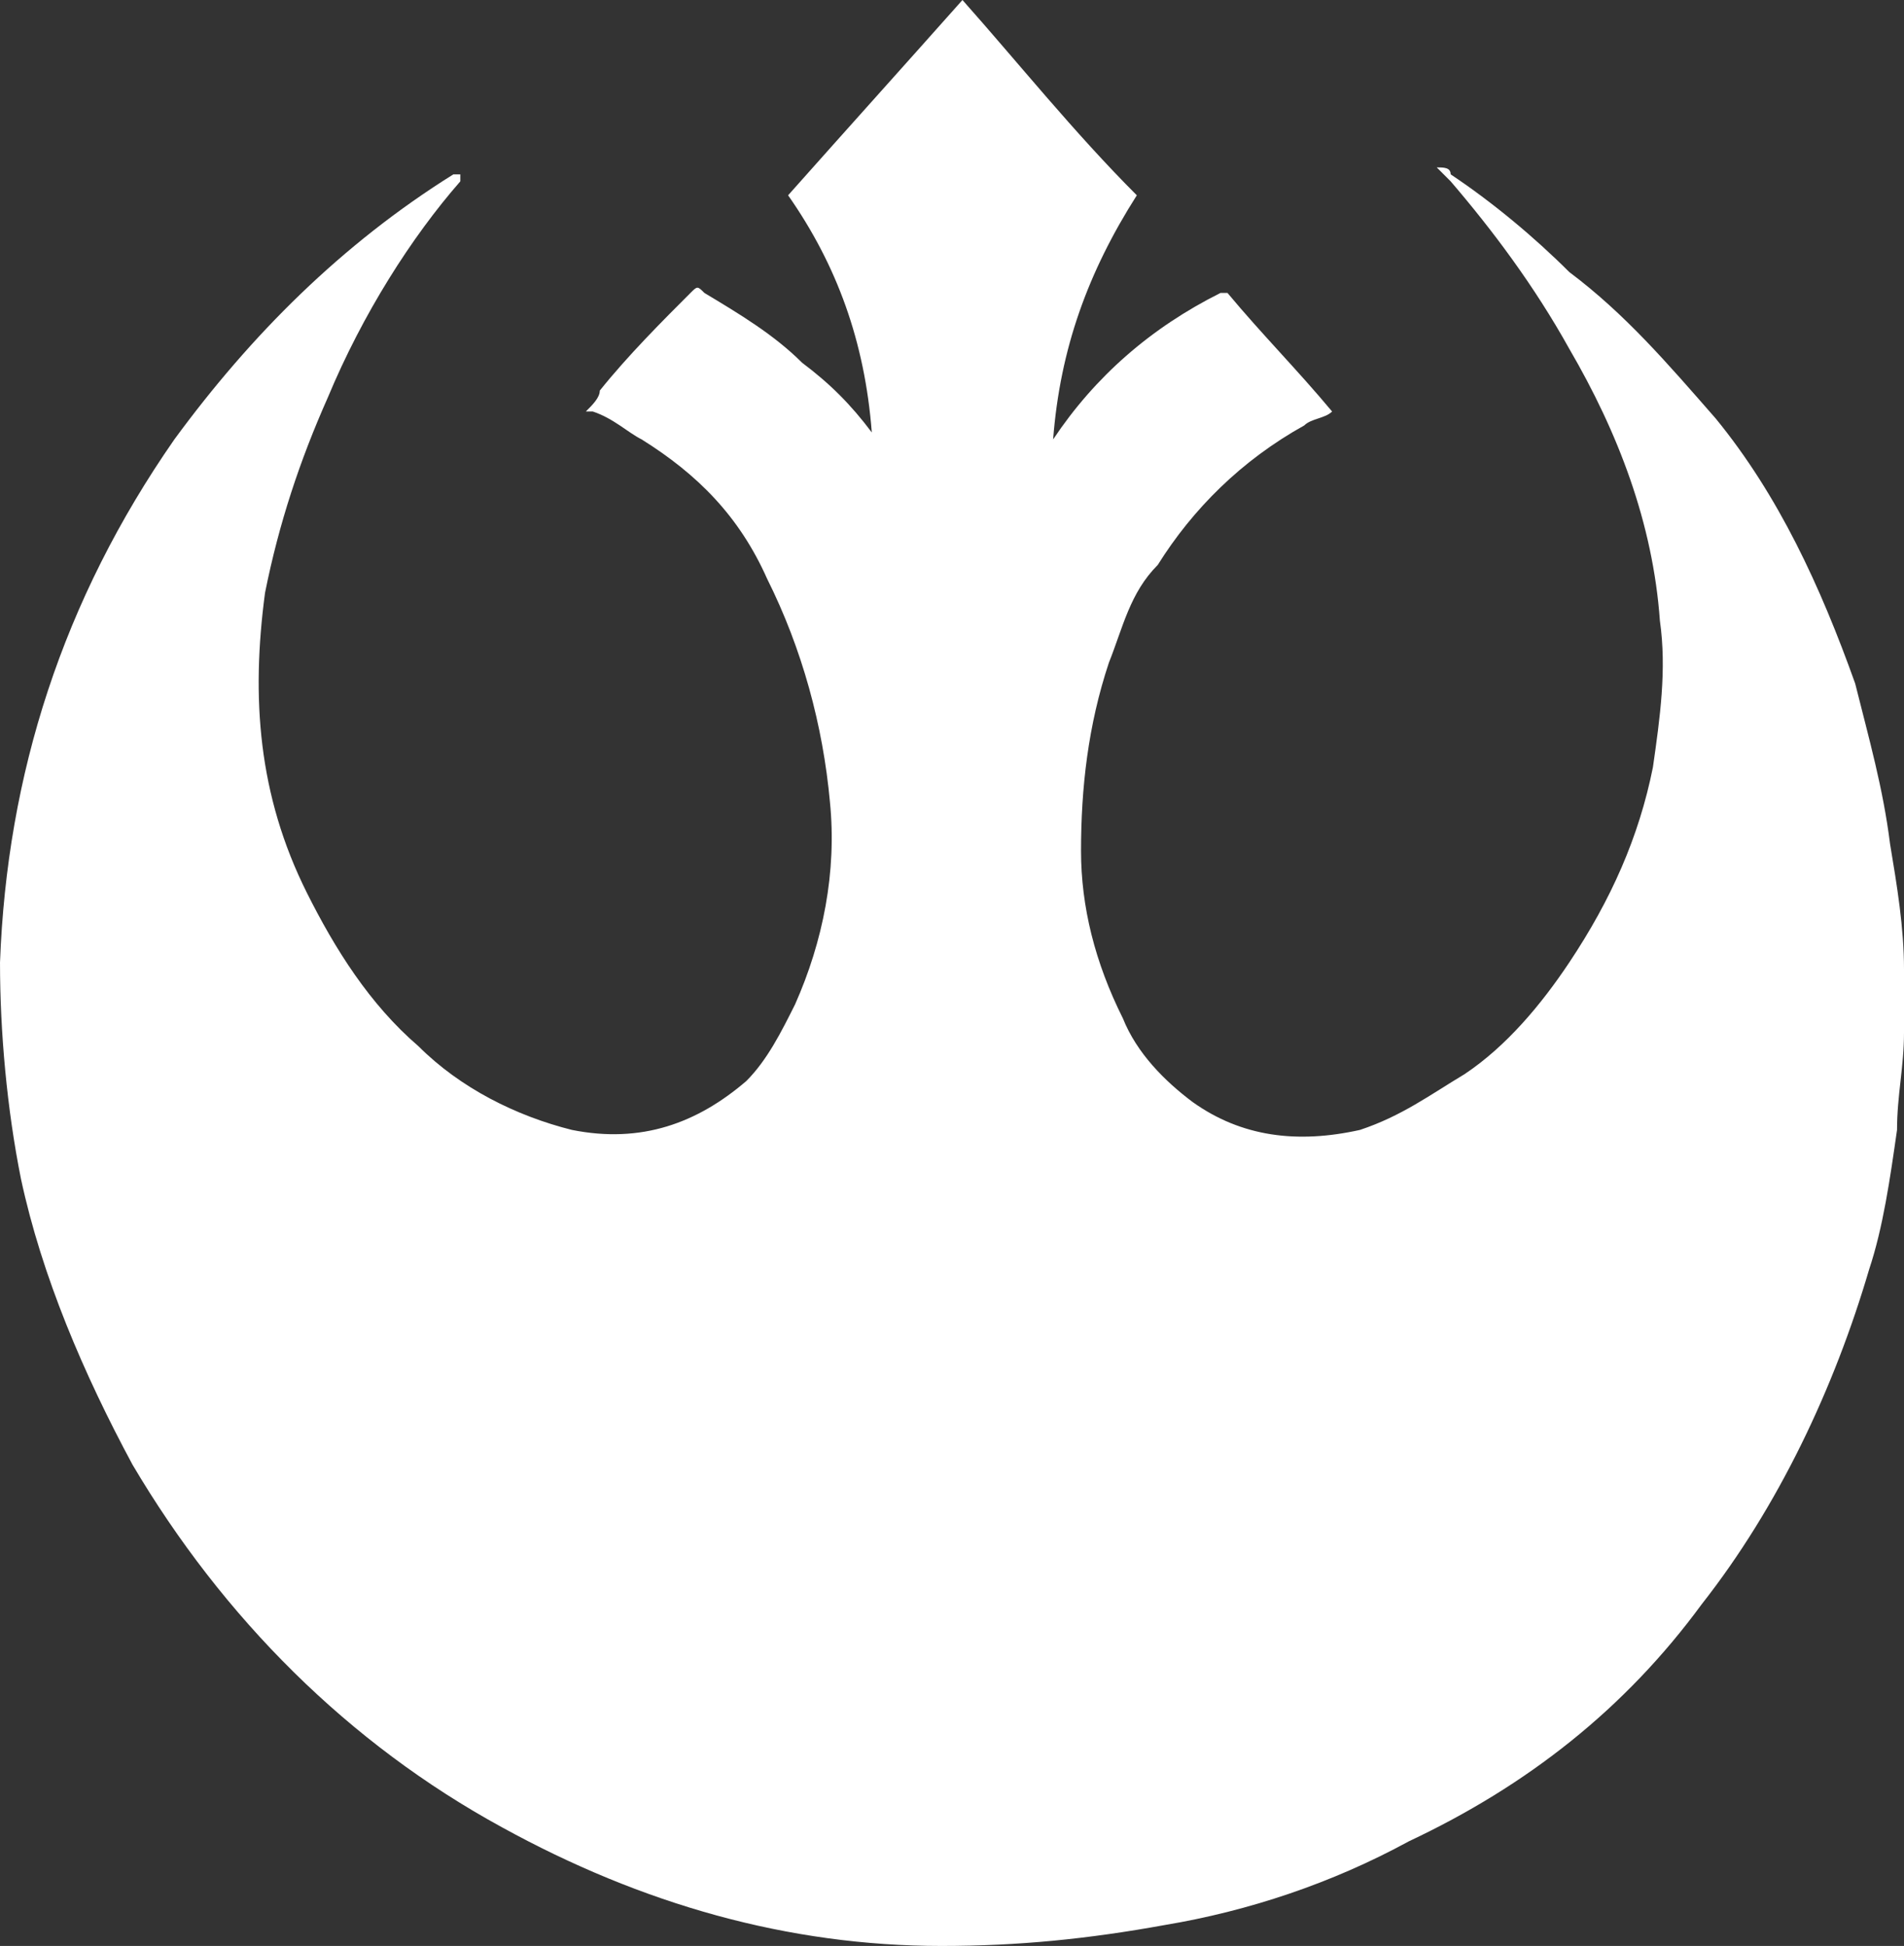 <?xml version="1.0" encoding="utf-8"?>
<!-- Generator: Adobe Illustrator 21.1.0, SVG Export Plug-In . SVG Version: 6.00 Build 0)  -->
<svg version="1.1" id="Layer_1" xmlns="http://www.w3.org/2000/svg" xmlns:xlink="http://www.w3.org/1999/xlink" x="0px" y="0px"
	 viewBox="0 0 27.3 27.9" style="enable-background:new 0 0 27.3 27.9;" xml:space="preserve">
<rect x="0" y="0" width="27.3" height="27.9" fill="#333333" stroke="none"/>
<style type="text/css">
	.st0{fill:#FFFFFF;}
</style>
<path class="st0" d="M12.5,6.2c-0.1-1.3-0.5-2.4-1.2-3.4C12.1,1.9,13,0.9,13.8,0c0.8,0.9,1.6,1.9,2.5,2.8c-0.7,1.1-1.1,2.2-1.2,3.5
	l0,0c0.6-0.9,1.4-1.6,2.4-2.1h0.1c0.5,0.6,1,1.1,1.5,1.7l0,0C19,6,18.8,6,18.7,6.1c-0.9,0.5-1.6,1.2-2.1,2c-0.4,0.4-0.5,0.9-0.7,1.4
	c-0.3,0.9-0.4,1.8-0.4,2.7c0,0.8,0.2,1.6,0.6,2.4c0.2,0.5,0.6,0.9,1,1.2c0.7,0.5,1.5,0.6,2.4,0.4c0.6-0.2,1-0.5,1.5-0.8
	c0.6-0.4,1.1-1,1.5-1.6c0.6-0.9,1-1.8,1.2-2.8c0.1-0.7,0.2-1.4,0.1-2.1c-0.1-1.4-0.6-2.7-1.3-3.9c-0.5-0.9-1.1-1.7-1.7-2.4l-0.1-0.1
	c0,0,0,0-0.1-0.1c0.1,0,0.2,0,0.2,0.1c0.6,0.4,1.2,0.9,1.7,1.4c0.8,0.6,1.4,1.3,2.1,2.1c0.9,1.1,1.5,2.4,2,3.8
	c0.2,0.8,0.4,1.5,0.5,2.3c0.1,0.6,0.2,1.2,0.2,1.8c0,0.3,0,0.6,0,0.9c0,0.5-0.1,0.9-0.1,1.4c-0.1,0.7-0.2,1.4-0.4,2
	c-0.5,1.7-1.3,3.4-2.4,4.8c-1.1,1.5-2.5,2.6-4.2,3.4c-1.1,0.6-2.3,1-3.5,1.2c-1.1,0.2-2.1,0.3-3.2,0.3c-2.2,0-4.3-0.6-6.3-1.7
	c-2.2-1.2-4-3-5.3-5.2c-0.7-1.3-1.3-2.7-1.6-4.1c-0.2-1-0.3-2.1-0.3-3.1c0.1-2.7,0.9-5.2,2.5-7.5c1.1-1.5,2.4-2.8,4-3.8l0,0
	c0,0,0,0,0.1,0c0,0,0,0,0,0.1C5.9,3.4,5.2,4.5,4.7,5.7C4.3,6.6,4,7.5,3.8,8.5c-0.2,1.5-0.1,2.9,0.6,4.3C4.8,13.6,5.3,14.4,6,15
	c0.6,0.6,1.4,1,2.2,1.2c1,0.2,1.8-0.1,2.5-0.7c0.3-0.3,0.5-0.7,0.7-1.1c0.4-0.9,0.6-1.9,0.5-2.9c-0.1-1.1-0.4-2.2-0.9-3.2
	c-0.4-0.9-1-1.5-1.8-2C9,6.2,8.8,6,8.5,5.9c0,0,0,0-0.1,0c0.1-0.1,0.2-0.2,0.2-0.3c0.4-0.5,0.9-1,1.3-1.4c0.1-0.1,0.1-0.1,0.2,0
	c0.5,0.3,1,0.6,1.4,1C11.9,5.5,12.2,5.8,12.5,6.2C12.4,6.2,12.5,6.2,12.5,6.2L12.5,6.2z"/>
</svg>
